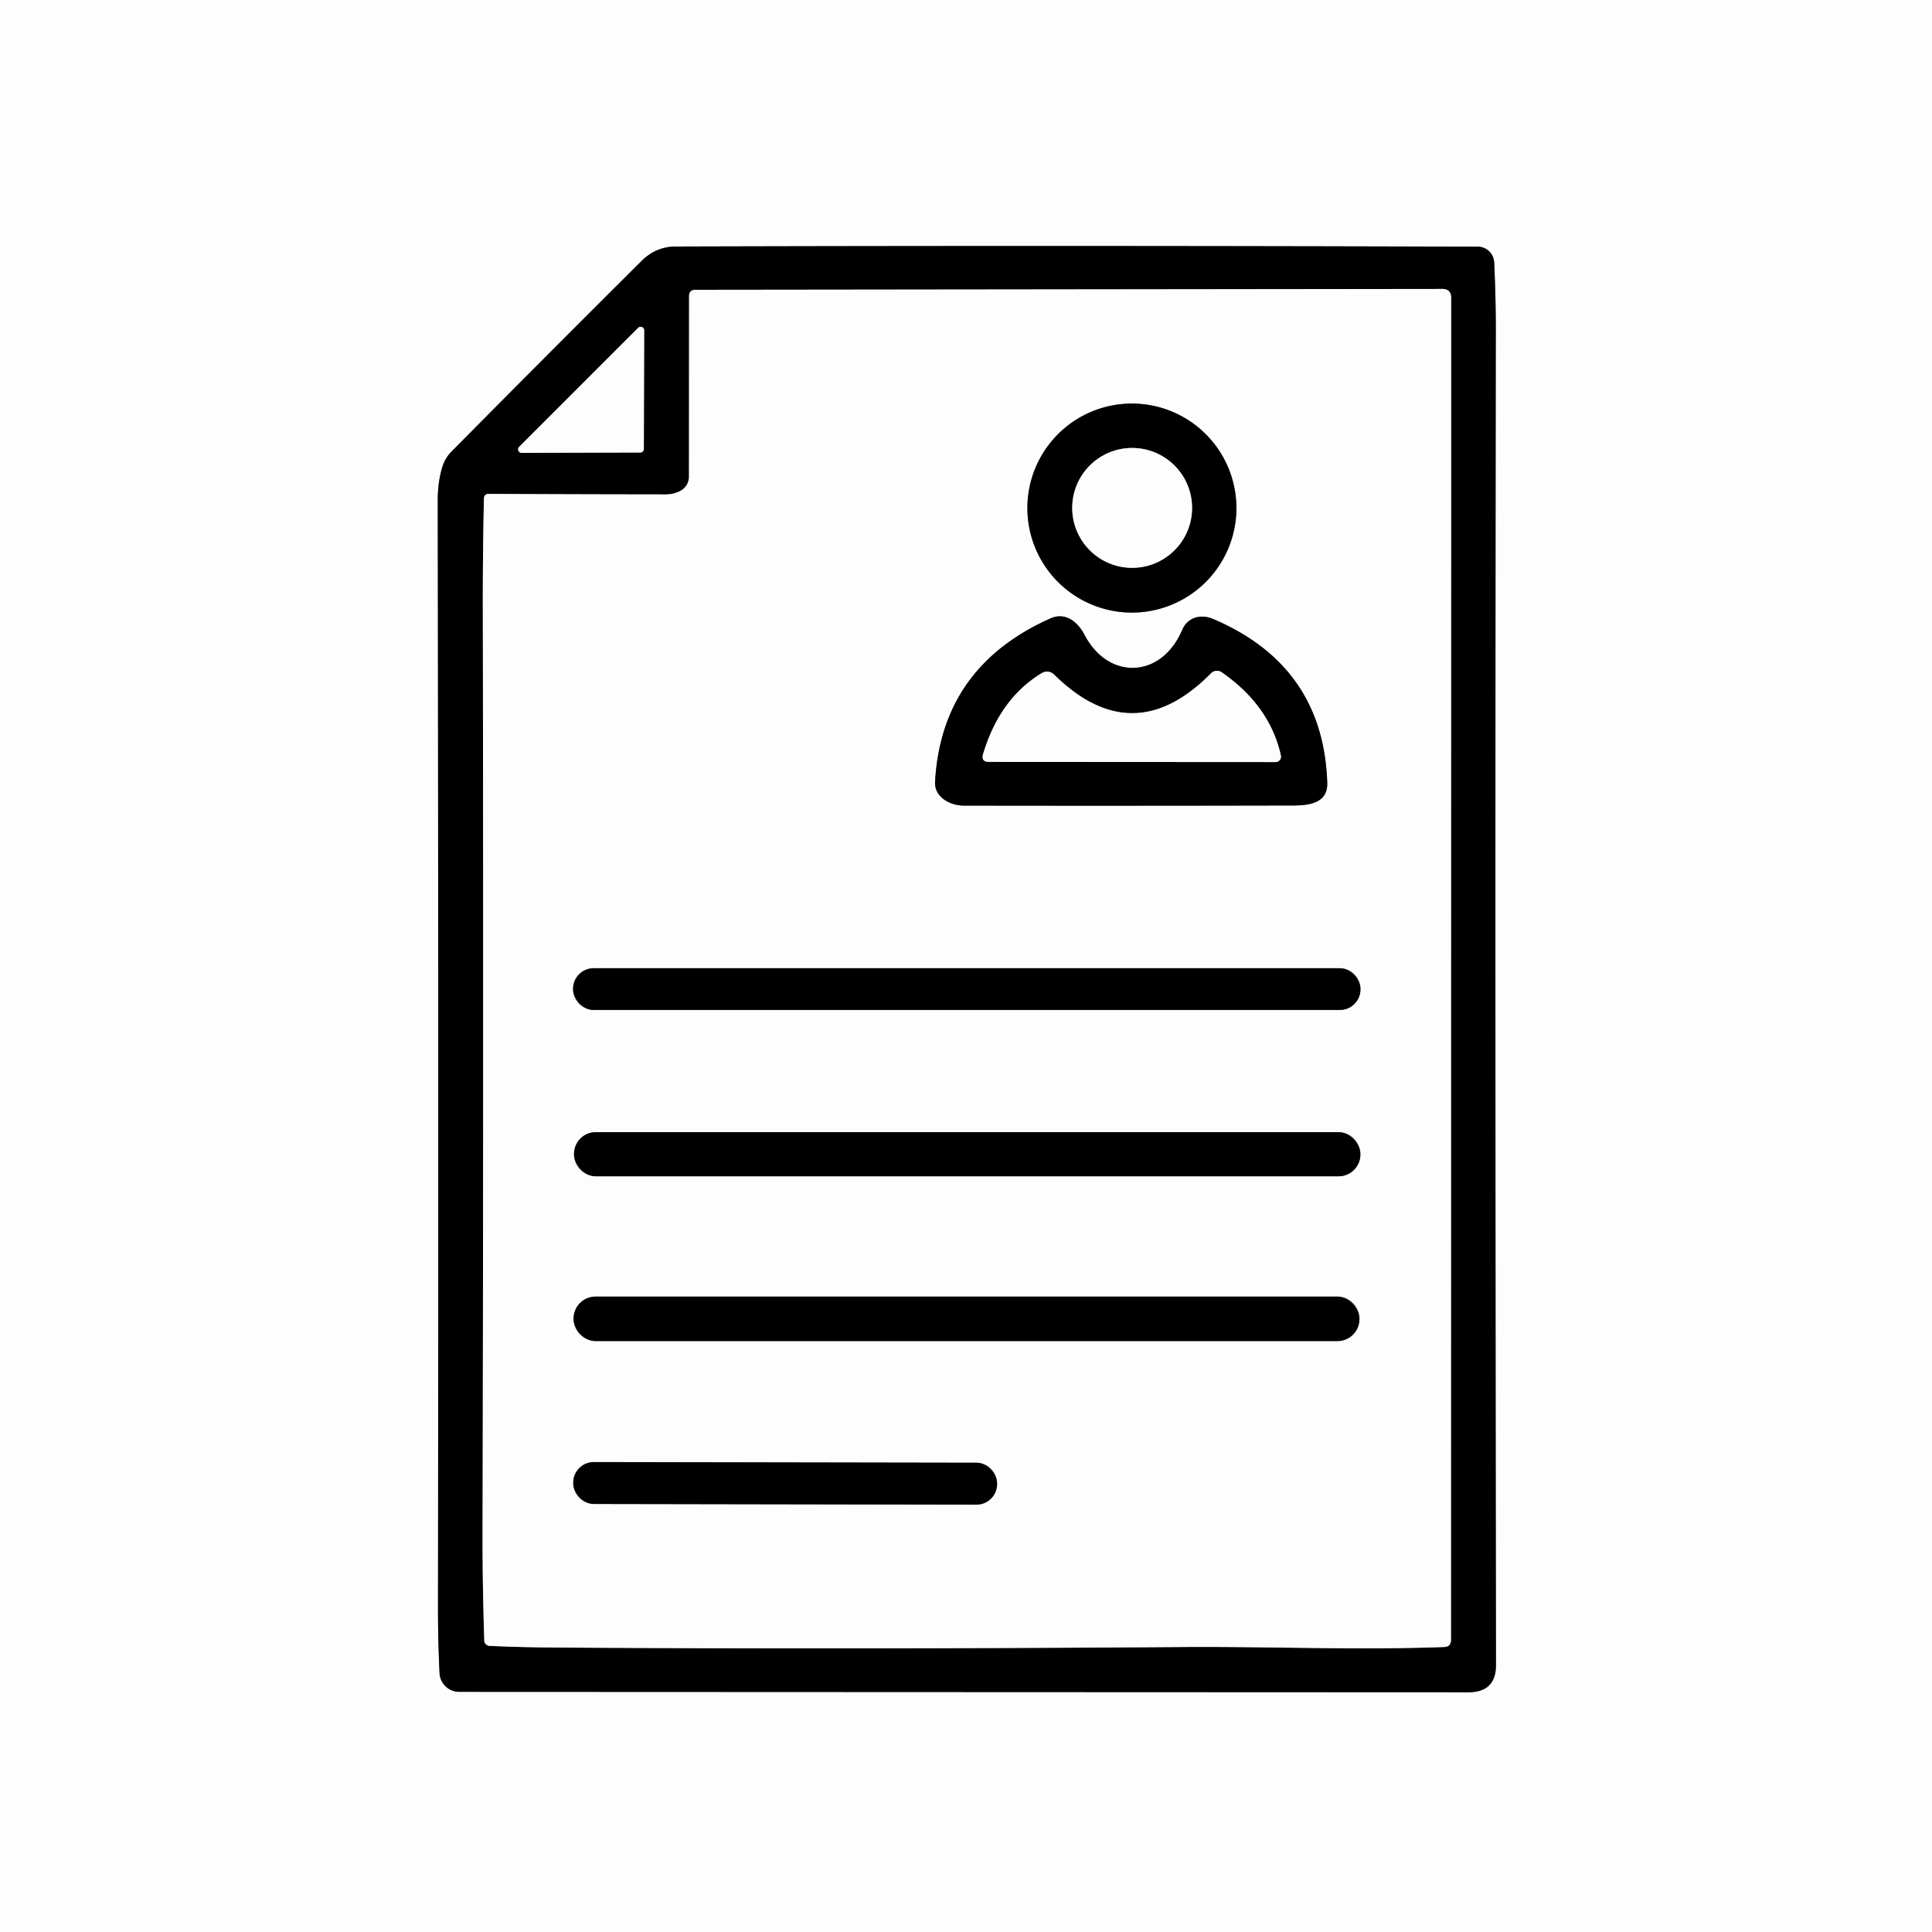 <?xml version="1.0" encoding="UTF-8" standalone="no"?>
<!DOCTYPE svg PUBLIC "-//W3C//DTD SVG 1.1//EN" "http://www.w3.org/Graphics/SVG/1.1/DTD/svg11.dtd">
<svg xmlns="http://www.w3.org/2000/svg" version="1.1" viewBox="0.00 0.00 225.00 225.00">
<rect x="0.00" y="0.00" width="225.00" height="225.00" fill="#333333" stroke="none"/>
<g stroke-width="1.10" fill="none" stroke-linecap="butt">
<path stroke="#7f7f7f" vector-effect="non-scaling-stroke" d="
  M 51.54 54.31
  Q 50.98 56.06 50.98 58.34
  Q 51.08 123.66 51.01 187.32
  Q 51.01 191.04 51.19 194.86
  A 2.29 2.29 0.0 0 0 53.48 197.03
  L 171.00 197.08
  Q 174.22 197.08 174.22 193.91
  Q 174.10 112.24 174.20 38.35
  Q 174.20 34.61 174.01 30.55
  A 1.92 1.91 88.7 0 0 172.11 28.73
  Q 122.68 28.58 78.74 28.71
  Q 76.40 28.71 74.73 30.38
  Q 64.20 40.85 52.60 52.57
  A 4.34 4.31 76.6 0 0 51.54 54.31"
/>
<path stroke="#7f7f7f" vector-effect="non-scaling-stroke" d="
  M 79.18 57.20
  Q 78.41 57.58 77.55 57.58
  Q 66.80 57.57 56.93 57.52
  Q 56.37 57.52 56.36 58.08
  Q 56.22 64.58 56.23 70.75
  Q 56.32 124.58 56.20 178.47
  Q 56.19 184.73 56.40 191.06
  A 0.64 0.64 0.0 0 0 57.02 191.68
  Q 60.95 191.85 64.85 191.87
  Q 98.84 192.09 137.55 191.81
  C 147.74 191.73 157.88 192.19 168.17 191.81
  Q 168.97 191.79 168.98 190.99
  L 169.00 34.70
  Q 169.00 33.64 167.94 33.65
  L 81.00 33.75
  Q 80.25 33.75 80.25 34.50
  L 80.24 55.52
  A 1.89 1.88 77.3 0 1 79.18 57.20"
/>
<path stroke="#7f7f7f" vector-effect="non-scaling-stroke" d="
  M 75.02 38.47
  A 0.41 0.41 0.0 0 0 74.32 38.18
  L 60.46 52.04
  A 0.41 0.41 0.0 0 0 60.75 52.74
  L 74.57 52.70
  A 0.41 0.41 0.0 0 0 74.98 52.29
  L 75.02 38.47"
/>
<path stroke="#7f7f7f" vector-effect="non-scaling-stroke" d="
  M 143.99 59.17
  A 12.17 12.17 0.0 0 0 131.82 47.00
  A 12.17 12.17 0.0 0 0 119.65 59.17
  A 12.17 12.17 0.0 0 0 131.82 71.34
  A 12.17 12.17 0.0 0 0 143.99 59.17"
/>
<path stroke="#7f7f7f" vector-effect="non-scaling-stroke" d="
  M 137.67 73.38
  C 135.26 79.03 129.08 79.28 126.29 73.91
  C 125.53 72.46 124.10 71.24 122.34 72.02
  Q 109.67 77.66 108.90 91.02
  C 108.79 92.85 110.67 93.82 112.25 93.82
  Q 130.16 93.85 149.51 93.81
  C 151.43 93.80 154.66 94.05 154.57 91.17
  Q 154.12 77.56 141.29 72.09
  C 139.88 71.49 138.33 71.84 137.67 73.38"
/>
<path stroke="#7f7f7f" vector-effect="non-scaling-stroke" d="
  M 158.44 115.16
  A 2.40 2.40 0.0 0 0 156.04 112.76
  L 69.14 112.76
  A 2.40 2.40 0.0 0 0 66.74 115.16
  L 66.74 115.22
  A 2.40 2.40 0.0 0 0 69.14 117.62
  L 156.04 117.62
  A 2.40 2.40 0.0 0 0 158.44 115.22
  L 158.44 115.16"
/>
<path stroke="#7f7f7f" vector-effect="non-scaling-stroke" d="
  M 158.43 134.39
  A 2.54 2.54 0.0 0 0 155.89 131.85
  L 69.39 131.85
  A 2.54 2.54 0.0 0 0 66.85 134.39
  L 66.85 134.45
  A 2.54 2.54 0.0 0 0 69.39 136.99
  L 155.89 136.99
  A 2.54 2.54 0.0 0 0 158.43 134.45
  L 158.43 134.39"
/>
<path stroke="#7f7f7f" vector-effect="non-scaling-stroke" d="
  M 158.32 153.56
  A 2.56 2.56 0.0 0 0 155.76 151.00
  L 69.36 151.00
  A 2.56 2.56 0.0 0 0 66.80 153.56
  L 66.80 153.62
  A 2.56 2.56 0.0 0 0 69.36 156.18
  L 155.76 156.18
  A 2.56 2.56 0.0 0 0 158.32 153.62
  L 158.32 153.56"
/>
<path stroke="#7f7f7f" vector-effect="non-scaling-stroke" d="
  M 116.12 172.753
  A 2.40 2.40 0.0 0 0 113.724 170.349
  L 69.164 170.271
  A 2.40 2.40 0.0 0 0 66.76 172.667
  L 66.76 172.747
  A 2.40 2.40 0.0 0 0 69.156 175.151
  L 113.716 175.229
  A 2.40 2.40 0.0 0 0 116.12 172.833
  L 116.12 172.753"
/>
<path stroke="#7f7f7f" vector-effect="non-scaling-stroke" d="
  M 138.83 59.15
  A 6.98 6.98 0.0 0 0 131.85 52.17
  A 6.98 6.98 0.0 0 0 124.87 59.15
  A 6.98 6.98 0.0 0 0 131.85 66.13
  A 6.98 6.98 0.0 0 0 138.83 59.15"
/>
<path stroke="#7f7f7f" vector-effect="non-scaling-stroke" d="
  M 114.50 87.79
  Q 114.21 88.73 115.19 88.73
  L 148.55 88.75
  A 0.63 0.63 0.0 0 0 149.17 87.98
  Q 147.88 82.19 142.29 78.30
  A 0.98 0.98 0.0 0 0 141.03 78.42
  Q 131.95 87.62 122.76 78.56
  A 1.16 1.16 0.0 0 0 121.33 78.39
  Q 116.44 81.34 114.50 87.79"
/>
</g>
<path fill="#fdfdfd" d="
  M 0.00 0.00
  L 225.00 0.00
  L 225.00 225.00
  L 0.00 225.00
  L 0.00 0.00
  Z
  M 51.54 54.31
  Q 50.98 56.06 50.98 58.34
  Q 51.08 123.66 51.01 187.32
  Q 51.01 191.04 51.19 194.86
  A 2.29 2.29 0.0 0 0 53.48 197.03
  L 171.00 197.08
  Q 174.22 197.08 174.22 193.91
  Q 174.10 112.24 174.20 38.35
  Q 174.20 34.61 174.01 30.55
  A 1.92 1.91 88.7 0 0 172.11 28.73
  Q 122.68 28.58 78.74 28.71
  Q 76.40 28.71 74.73 30.38
  Q 64.20 40.85 52.60 52.57
  A 4.34 4.31 76.6 0 0 51.54 54.31
  Z"
/>
<path fill="#000000" d="
  M 51.54 54.31
  A 4.34 4.31 76.6 0 1 52.60 52.57
  Q 64.20 40.85 74.73 30.38
  Q 76.40 28.71 78.74 28.71
  Q 122.68 28.58 172.11 28.73
  A 1.92 1.91 88.7 0 1 174.01 30.55
  Q 174.20 34.61 174.20 38.35
  Q 174.10 112.24 174.22 193.91
  Q 174.22 197.08 171.00 197.08
  L 53.48 197.03
  A 2.29 2.29 0.0 0 1 51.19 194.86
  Q 51.01 191.04 51.01 187.32
  Q 51.08 123.66 50.98 58.34
  Q 50.98 56.06 51.54 54.31
  Z
  M 79.18 57.20
  Q 78.41 57.58 77.55 57.58
  Q 66.80 57.57 56.93 57.52
  Q 56.37 57.52 56.36 58.08
  Q 56.22 64.58 56.23 70.75
  Q 56.32 124.58 56.20 178.47
  Q 56.19 184.73 56.40 191.06
  A 0.64 0.64 0.0 0 0 57.02 191.68
  Q 60.95 191.85 64.85 191.87
  Q 98.84 192.09 137.55 191.81
  C 147.74 191.73 157.88 192.19 168.17 191.81
  Q 168.97 191.79 168.98 190.99
  L 169.00 34.70
  Q 169.00 33.64 167.94 33.65
  L 81.00 33.75
  Q 80.25 33.75 80.25 34.50
  L 80.24 55.52
  A 1.89 1.88 77.3 0 1 79.18 57.20
  Z
  M 75.02 38.47
  A 0.41 0.41 0.0 0 0 74.32 38.18
  L 60.46 52.04
  A 0.41 0.41 0.0 0 0 60.75 52.74
  L 74.57 52.70
  A 0.41 0.41 0.0 0 0 74.98 52.29
  L 75.02 38.47
  Z"
/>
<path fill="#fdfdfd" d="
  M 79.18 57.20
  A 1.89 1.88 77.3 0 0 80.24 55.52
  L 80.25 34.50
  Q 80.25 33.75 81.00 33.75
  L 167.94 33.65
  Q 169.00 33.64 169.00 34.70
  L 168.98 190.99
  Q 168.97 191.79 168.17 191.81
  C 157.88 192.19 147.74 191.73 137.55 191.81
  Q 98.84 192.09 64.85 191.87
  Q 60.95 191.85 57.02 191.68
  A 0.64 0.64 0.0 0 1 56.40 191.06
  Q 56.19 184.73 56.20 178.47
  Q 56.32 124.58 56.23 70.75
  Q 56.22 64.58 56.36 58.08
  Q 56.37 57.52 56.93 57.52
  Q 66.80 57.57 77.55 57.58
  Q 78.41 57.58 79.18 57.20
  Z
  M 143.99 59.17
  A 12.17 12.17 0.0 0 0 131.82 47.00
  A 12.17 12.17 0.0 0 0 119.65 59.17
  A 12.17 12.17 0.0 0 0 131.82 71.34
  A 12.17 12.17 0.0 0 0 143.99 59.17
  Z
  M 137.67 73.38
  C 135.26 79.03 129.08 79.28 126.29 73.91
  C 125.53 72.46 124.10 71.24 122.34 72.02
  Q 109.67 77.66 108.90 91.02
  C 108.79 92.85 110.67 93.82 112.25 93.82
  Q 130.16 93.85 149.51 93.81
  C 151.43 93.80 154.66 94.05 154.57 91.17
  Q 154.12 77.56 141.29 72.09
  C 139.88 71.49 138.33 71.84 137.67 73.38
  Z
  M 158.44 115.16
  A 2.40 2.40 0.0 0 0 156.04 112.76
  L 69.14 112.76
  A 2.40 2.40 0.0 0 0 66.74 115.16
  L 66.74 115.22
  A 2.40 2.40 0.0 0 0 69.14 117.62
  L 156.04 117.62
  A 2.40 2.40 0.0 0 0 158.44 115.22
  L 158.44 115.16
  Z
  M 158.43 134.39
  A 2.54 2.54 0.0 0 0 155.89 131.85
  L 69.39 131.85
  A 2.54 2.54 0.0 0 0 66.85 134.39
  L 66.85 134.45
  A 2.54 2.54 0.0 0 0 69.39 136.99
  L 155.89 136.99
  A 2.54 2.54 0.0 0 0 158.43 134.45
  L 158.43 134.39
  Z
  M 158.32 153.56
  A 2.56 2.56 0.0 0 0 155.76 151.00
  L 69.36 151.00
  A 2.56 2.56 0.0 0 0 66.80 153.56
  L 66.80 153.62
  A 2.56 2.56 0.0 0 0 69.36 156.18
  L 155.76 156.18
  A 2.56 2.56 0.0 0 0 158.32 153.62
  L 158.32 153.56
  Z
  M 116.12 172.753
  A 2.40 2.40 0.0 0 0 113.724 170.349
  L 69.164 170.271
  A 2.40 2.40 0.0 0 0 66.76 172.667
  L 66.76 172.747
  A 2.40 2.40 0.0 0 0 69.156 175.151
  L 113.716 175.229
  A 2.40 2.40 0.0 0 0 116.12 172.833
  L 116.12 172.753
  Z"
/>
<path fill="#fdfdfd" d="
  M 75.02 38.47
  L 74.98 52.29
  A 0.41 0.41 0.0 0 1 74.57 52.70
  L 60.75 52.74
  A 0.41 0.41 0.0 0 1 60.46 52.04
  L 74.32 38.18
  A 0.41 0.41 0.0 0 1 75.02 38.47
  Z"
/>
<path fill="#000000" d="
  M 143.99 59.17
  A 12.17 12.17 0.0 0 1 131.82 71.34
  A 12.17 12.17 0.0 0 1 119.65 59.17
  A 12.17 12.17 0.0 0 1 131.82 47.00
  A 12.17 12.17 0.0 0 1 143.99 59.17
  Z
  M 138.83 59.15
  A 6.98 6.98 0.0 0 0 131.85 52.17
  A 6.98 6.98 0.0 0 0 124.87 59.15
  A 6.98 6.98 0.0 0 0 131.85 66.13
  A 6.98 6.98 0.0 0 0 138.83 59.15
  Z"
/>
<circle fill="#fdfdfd" cx="131.85" cy="59.15" r="6.98"/>
<path fill="#000000" d="
  M 126.29 73.91
  C 129.08 79.28 135.26 79.03 137.67 73.38
  C 138.33 71.84 139.88 71.49 141.29 72.09
  Q 154.12 77.56 154.57 91.17
  C 154.66 94.05 151.43 93.80 149.51 93.81
  Q 130.16 93.85 112.25 93.82
  C 110.67 93.82 108.79 92.85 108.90 91.02
  Q 109.67 77.66 122.34 72.02
  C 124.10 71.24 125.53 72.46 126.29 73.91
  Z
  M 114.50 87.79
  Q 114.21 88.73 115.19 88.73
  L 148.55 88.75
  A 0.63 0.63 0.0 0 0 149.17 87.98
  Q 147.88 82.19 142.29 78.30
  A 0.98 0.98 0.0 0 0 141.03 78.42
  Q 131.95 87.62 122.76 78.56
  A 1.16 1.16 0.0 0 0 121.33 78.39
  Q 116.44 81.34 114.50 87.79
  Z"
/>
<path fill="#fdfdfd" d="
  M 114.50 87.79
  Q 116.44 81.34 121.33 78.39
  A 1.16 1.16 0.0 0 1 122.76 78.56
  Q 131.95 87.62 141.03 78.42
  A 0.98 0.98 0.0 0 1 142.29 78.30
  Q 147.88 82.19 149.17 87.98
  A 0.63 0.63 0.0 0 1 148.55 88.75
  L 115.19 88.73
  Q 114.21 88.73 114.50 87.79
  Z"
/>
<rect fill="#000000" x="66.74" y="112.76" width="91.70" height="4.86" rx="2.40"/>
<rect fill="#000000" x="66.85" y="131.85" width="91.58" height="5.14" rx="2.54"/>
<rect fill="#000000" x="66.80" y="151.00" width="91.52" height="5.18" rx="2.56"/>
<rect fill="#000000" x="-24.68" y="-2.44" transform="translate(91.44,172.75) rotate(0.1)" width="49.36" height="4.88" rx="2.40"/>
</svg>
